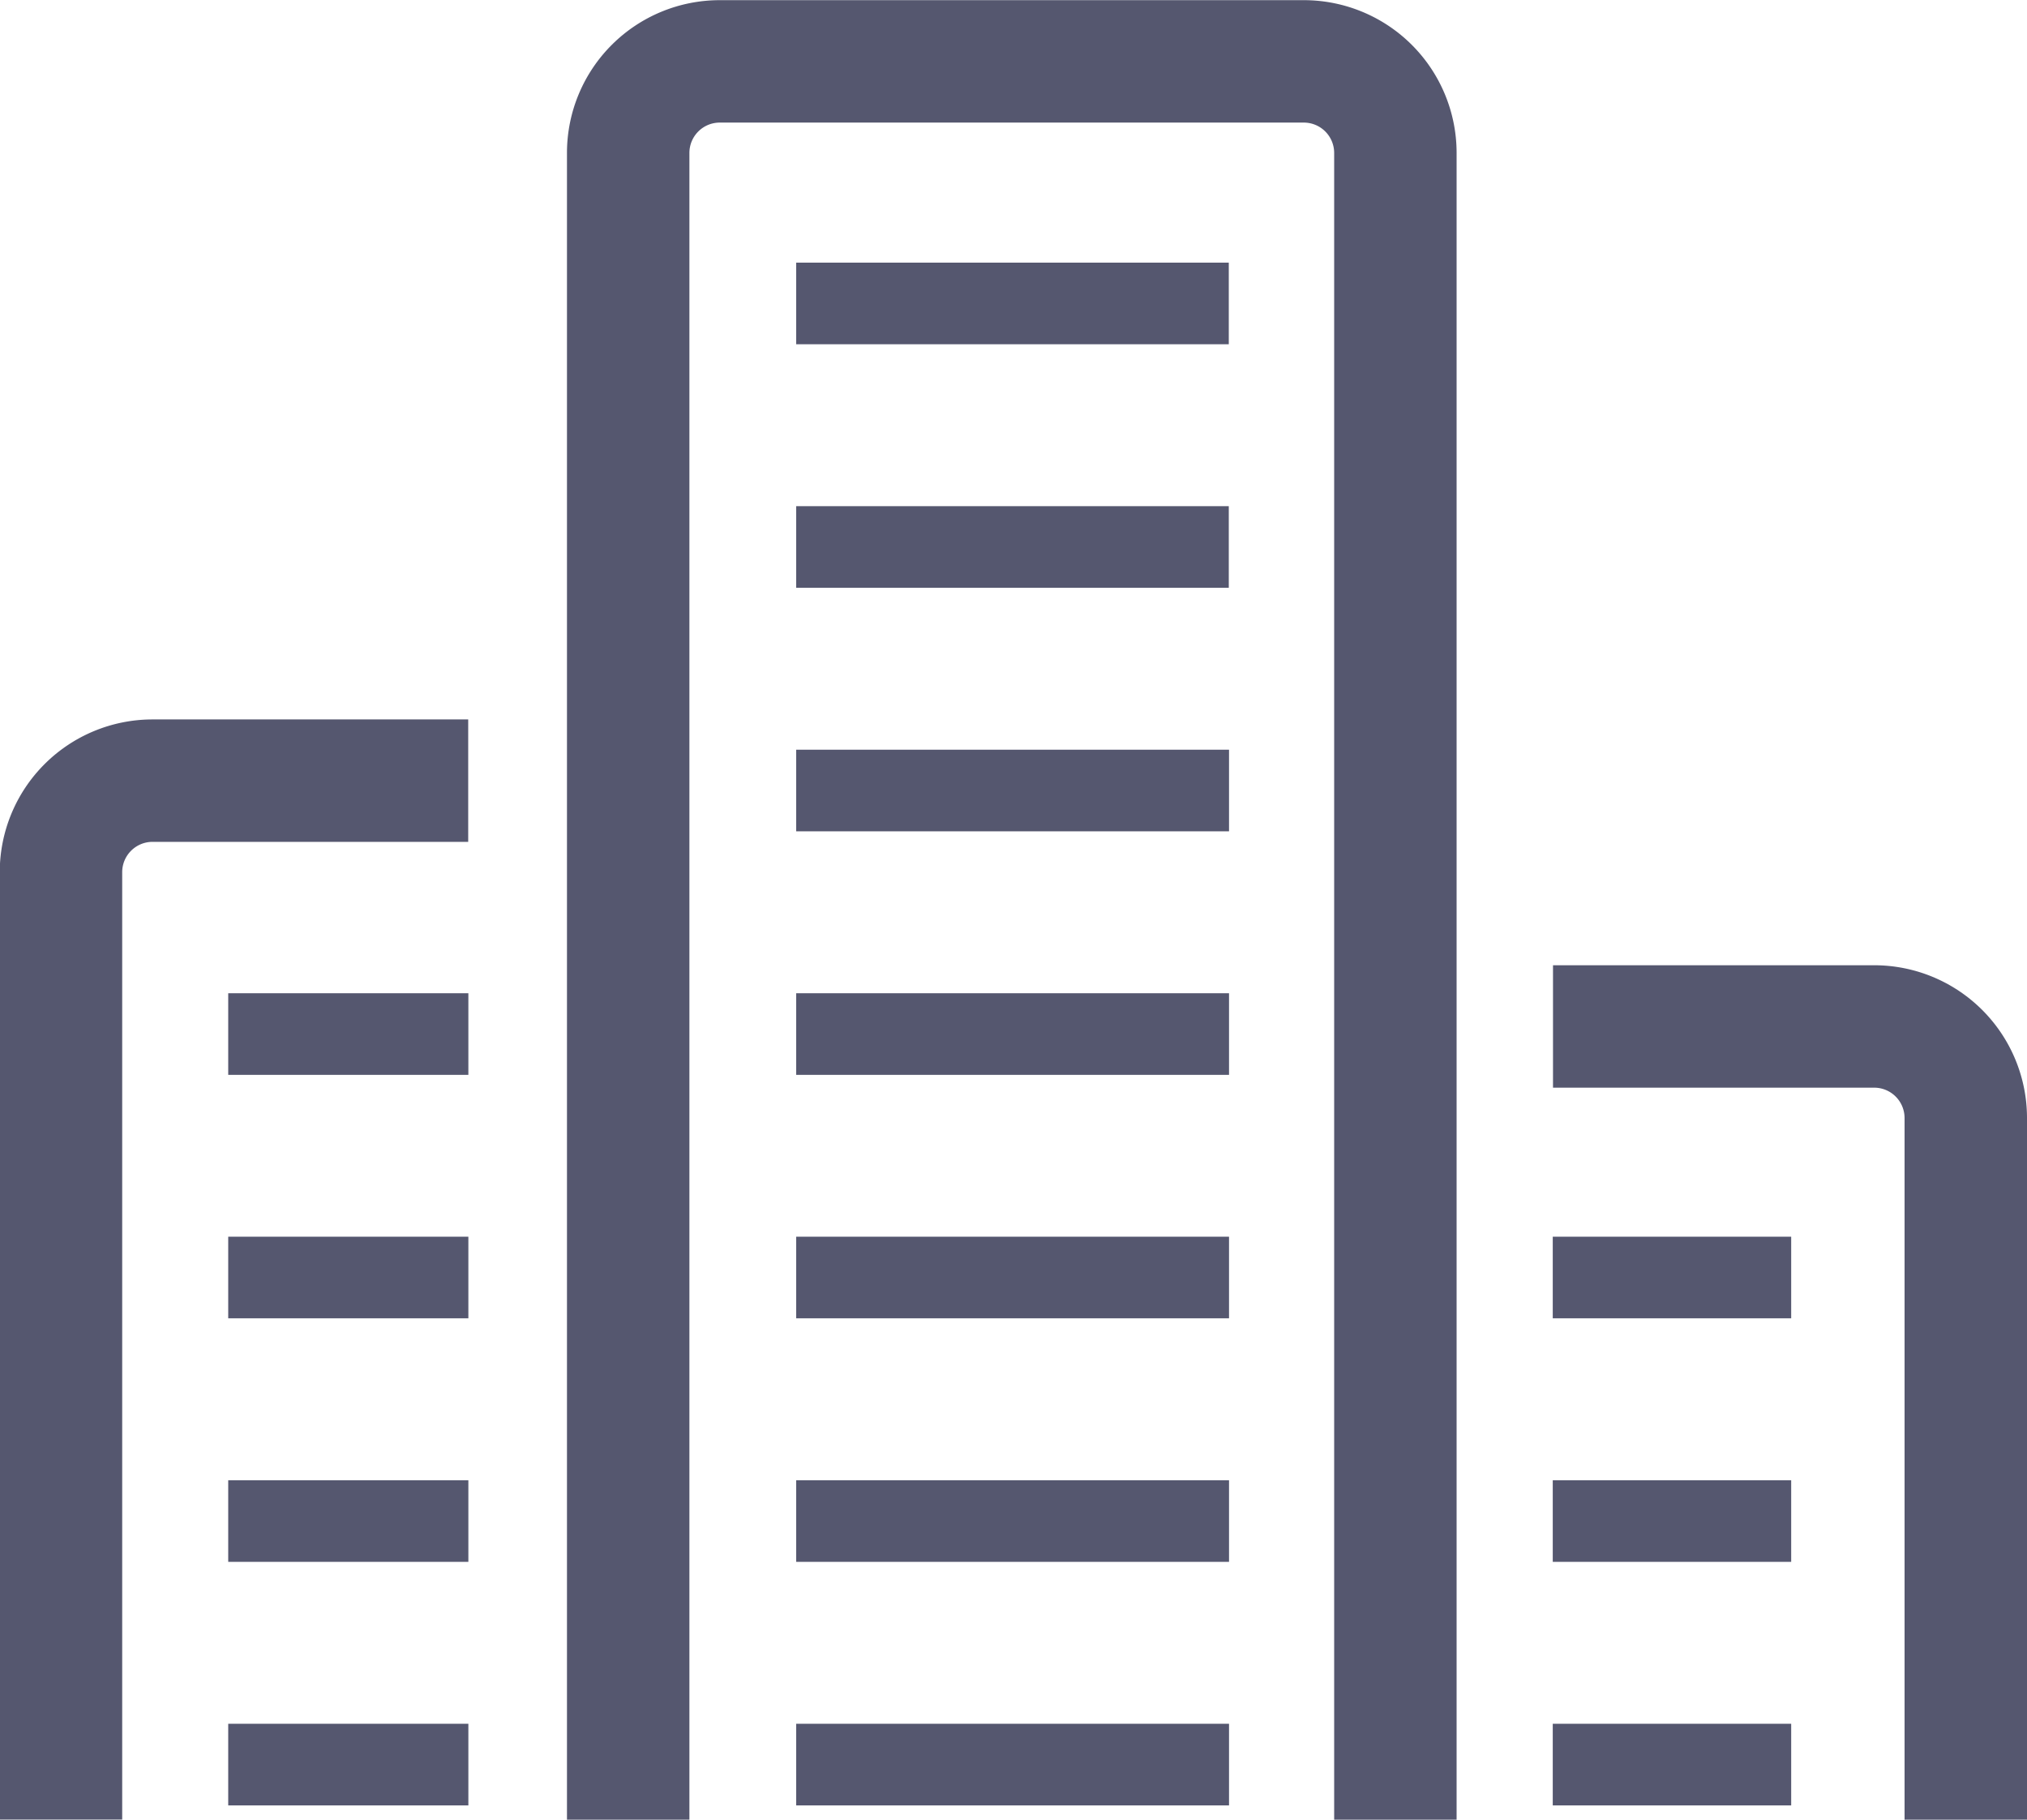 <svg xmlns="http://www.w3.org/2000/svg" width="24.833" height="22.296" viewBox="0 0 24.833 22.296">
  <g id="Group_2337" data-name="Group 2337" transform="translate(-176.253 -41.129)">
    <path id="Path_2075" data-name="Path 2075" d="M0,0H5.3" transform="translate(186.007 44.847)" fill="none" stroke="#55576f" stroke-width="1"/>
    <path id="Path_2074" data-name="Path 2074" d="M0,0H5.3" transform="translate(186.007 47.831)" fill="none" stroke="#55576f" stroke-width="1"/>
    <line id="Line_488" data-name="Line 488" x2="5.303" transform="translate(186.007 50.815)" fill="none" stroke="#55576f" stroke-miterlimit="10" stroke-width="1"/>
    <line id="Line_489" data-name="Line 489" x2="5.303" transform="translate(186.007 56.782)" fill="none" stroke="#55576f" stroke-miterlimit="10" stroke-width="1"/>
    <line id="Line_490" data-name="Line 490" x2="5.303" transform="translate(186.007 59.766)" fill="none" stroke="#55576f" stroke-miterlimit="10" stroke-width="1"/>
    <line id="Line_491" data-name="Line 491" x2="5.303" transform="translate(186.007 53.799)" fill="none" stroke="#55576f" stroke-miterlimit="10" stroke-width="1"/>
    <line id="Line_492" data-name="Line 492" x2="5.303" transform="translate(186.007 62.75)" fill="none" stroke="#55576f" stroke-miterlimit="10" stroke-width="1"/>
    <line id="Line_493" data-name="Line 493" x2="2.942" transform="translate(179.049 56.782)" fill="none" stroke="#55576f" stroke-miterlimit="10" stroke-width="1"/>
    <line id="Line_494" data-name="Line 494" x2="2.942" transform="translate(179.049 59.766)" fill="none" stroke="#55576f" stroke-miterlimit="10" stroke-width="1"/>
    <line id="Line_495" data-name="Line 495" x2="2.942" transform="translate(179.049 53.799)" fill="none" stroke="#55576f" stroke-miterlimit="10" stroke-width="1"/>
    <line id="Line_496" data-name="Line 496" x2="2.942" transform="translate(179.049 62.75)" fill="none" stroke="#55576f" stroke-miterlimit="10" stroke-width="1"/>
    <line id="Line_497" data-name="Line 497" x2="2.921" transform="translate(195.276 56.782)" fill="none" stroke="#55576f" stroke-miterlimit="10" stroke-width="1"/>
    <line id="Line_498" data-name="Line 498" x2="2.921" transform="translate(195.276 59.766)" fill="none" stroke="#55576f" stroke-miterlimit="10" stroke-width="1"/>
    <line id="Line_499" data-name="Line 499" x2="2.921" transform="translate(195.276 62.75)" fill="none" stroke="#55576f" stroke-miterlimit="10" stroke-width="1"/>
    <g id="Group_2251" data-name="Group 2251" transform="translate(177.003 41.879)">
      <path id="Path_2071" data-name="Path 2071" d="M195.626,63.425V43a1.122,1.122,0,0,1,1.119-1.119h7.161A1.122,1.122,0,0,1,205.025,43V63.425" transform="translate(-188.68 -41.879)" fill="none" stroke="#55576f" stroke-linejoin="round" stroke-width="1.5"/>
      <path id="Path_2072" data-name="Path 2072" d="M177,78.245V66.634a1.122,1.122,0,0,1,1.119-1.119h3.87" transform="translate(-177.003 -56.7)" fill="none" stroke="#55576f" stroke-linejoin="round" stroke-width="1.5"/>
      <path id="Path_2073" data-name="Path 2073" d="M231.057,83.315v-8.6a1.122,1.122,0,0,0-1.119-1.119H226" transform="translate(-207.724 -61.769)" fill="none" stroke="#55576f" stroke-linejoin="round" stroke-width="1.5"/>
    </g>
  </g>
</svg>
